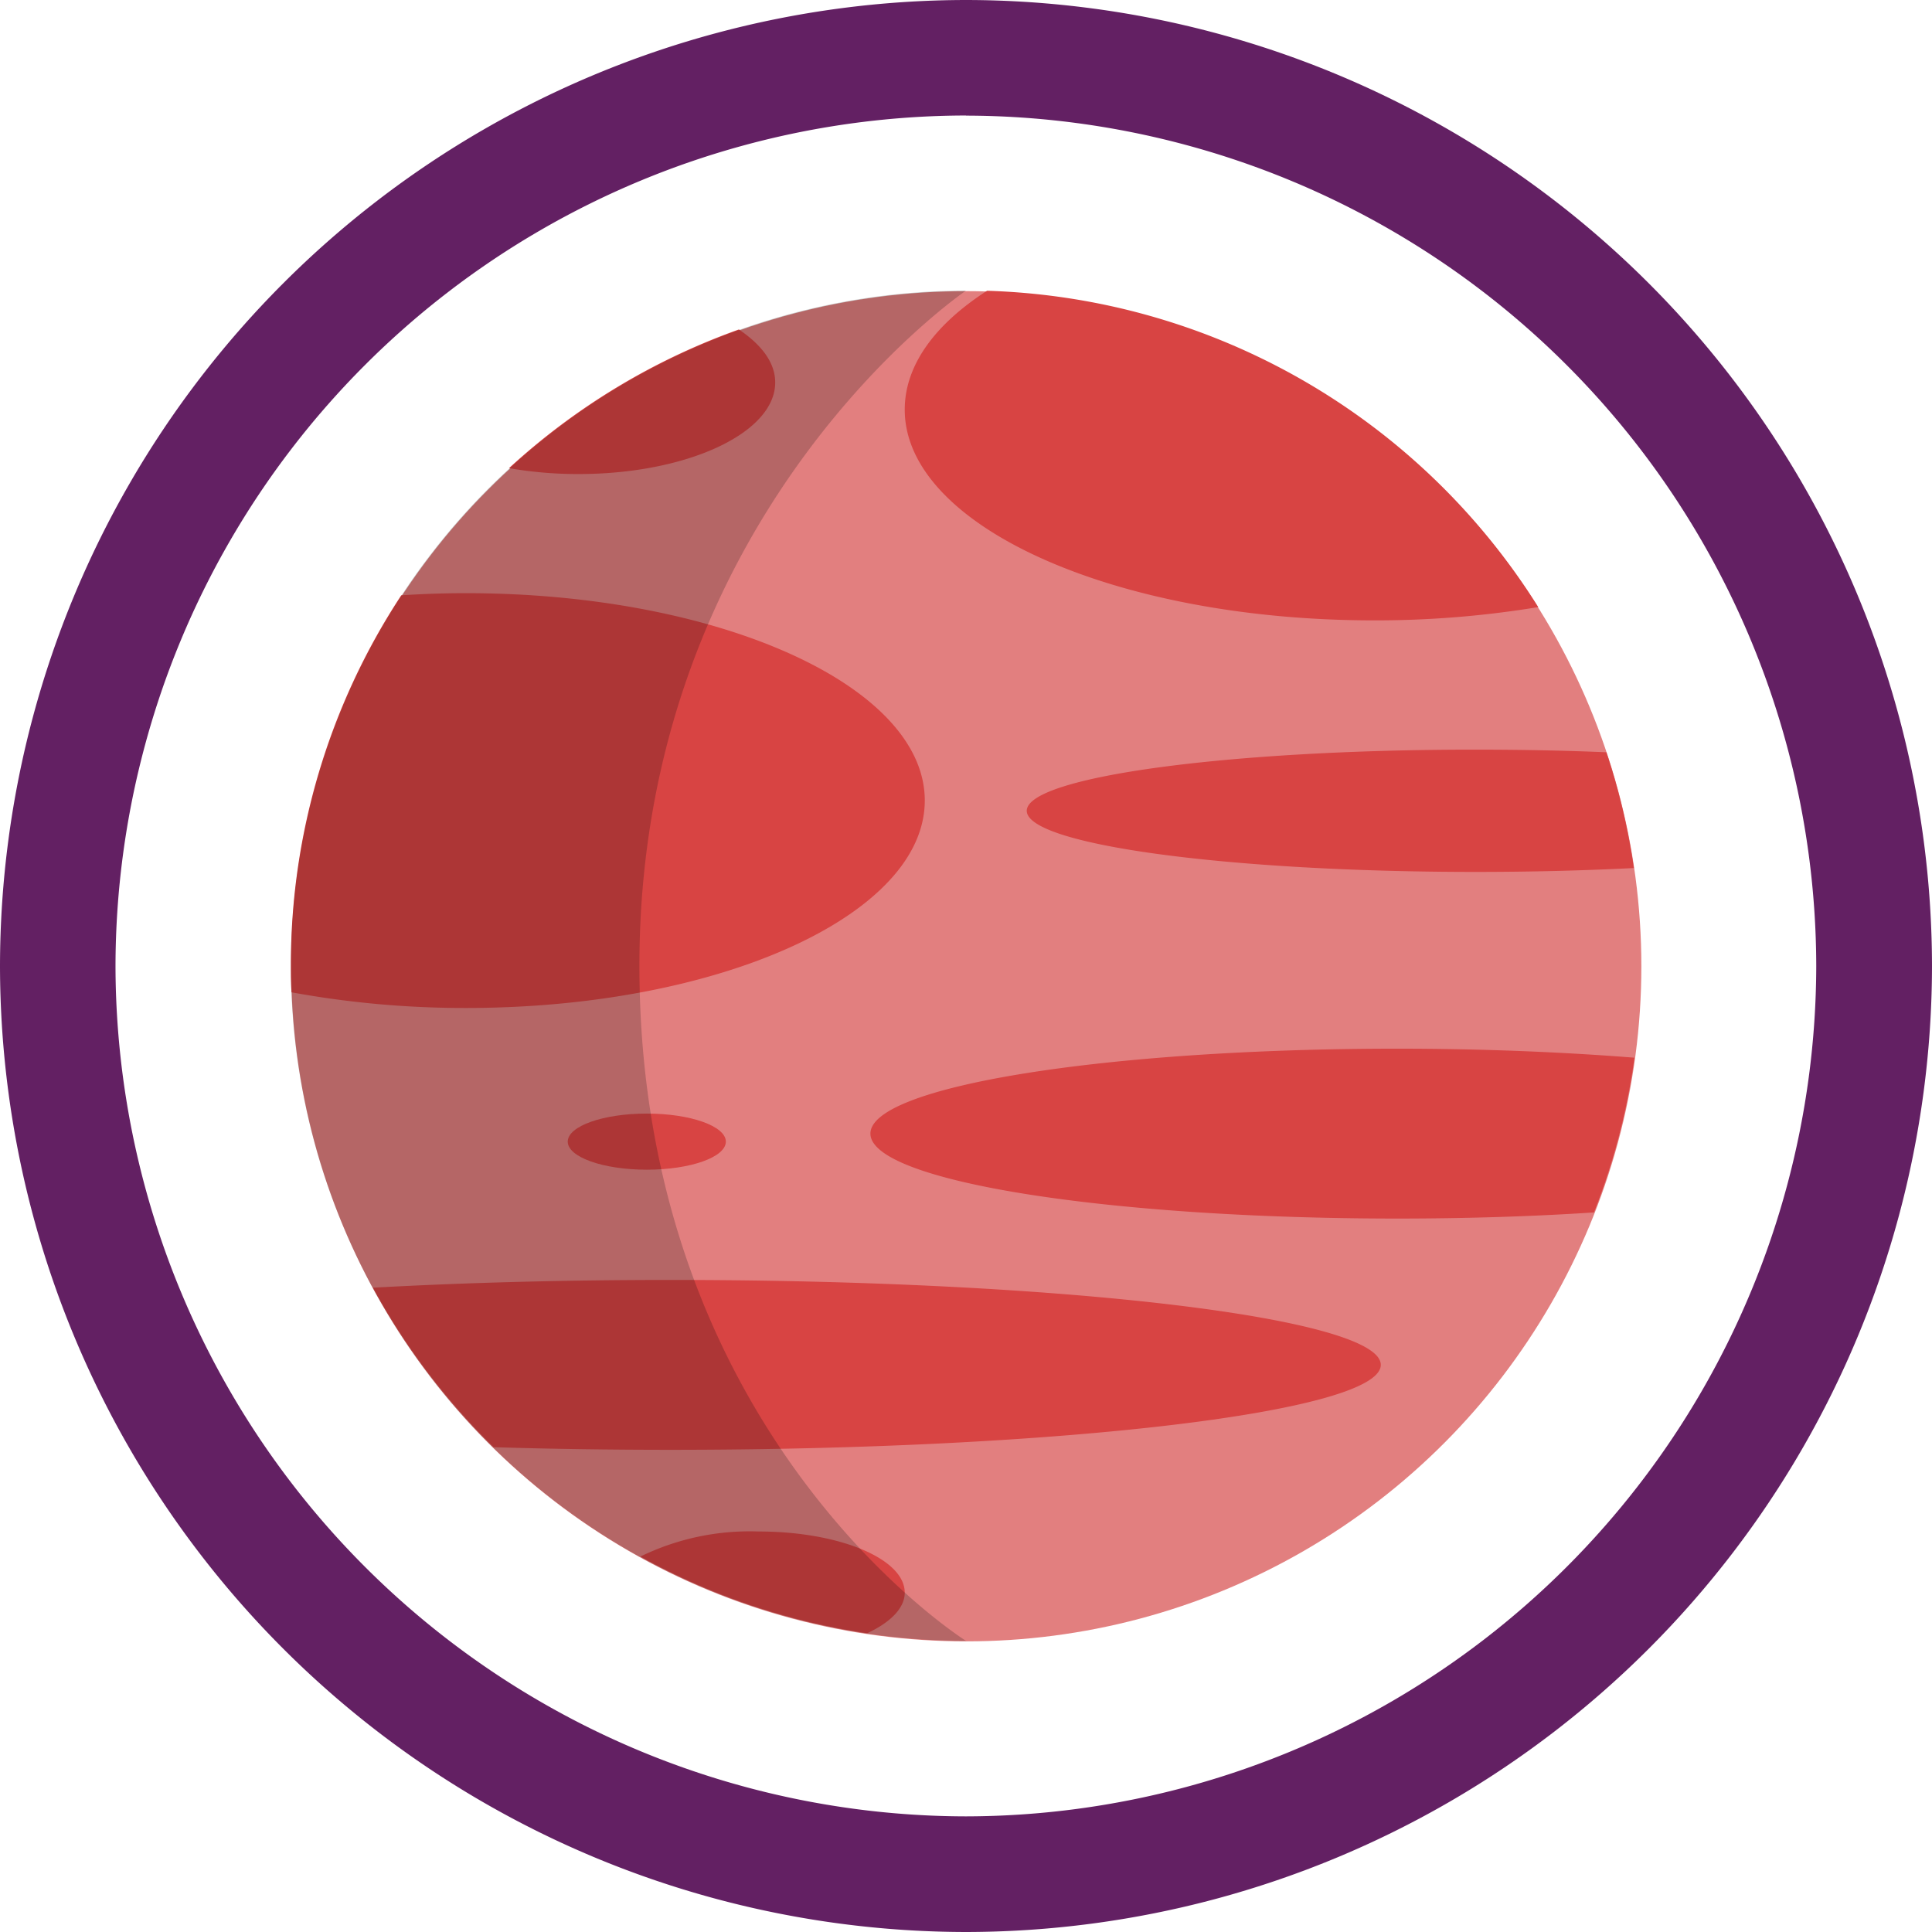 <svg id="OBJECTS" xmlns="http://www.w3.org/2000/svg" viewBox="0 0 154.22 154.22"><defs><style>.cls-1{fill:#e27f7f;}.cls-2{fill:#d84443;}.cls-3{opacity:0.2;}.cls-4{fill:#632063;}</style></defs><title>mars</title><circle class="cls-1" cx="77.13" cy="77.13" r="53.89"/><path class="cls-2" d="M-213.4,964.53c0-9.14-16.4-16.55-36.63-16.55-1.75,0-3.47.06-5.16,0.17A53.63,53.63,0,0,0-264,977.69c0,0.72,0,1.44.05,2.15A76.63,76.63,0,0,0-250,981.09C-229.8,981.09-213.4,973.67-213.4,964.53Z" transform="translate(287.22 -900.63)"/><path class="cls-2" d="M-215,933.33c0,9.29,16.77,16.82,37.45,16.82a79.48,79.48,0,0,0,13.12-1.06,53.84,53.84,0,0,0-44-25.25C-212.62,926.54-215,929.81-215,933.33Z" transform="translate(287.22 -900.63)"/><path class="cls-2" d="M-177,1009.58c0-3.75-25.39-6.78-56.71-6.78-8.48,0-16.51.22-23.74,0.62a54.07,54.07,0,0,0,9.63,12.73c4.51,0.14,9.24.21,14.11,0.21C-202.43,1016.36-177,1013.32-177,1009.58Z" transform="translate(287.22 -900.63)"/><path class="cls-2" d="M-205.26,965.35c0,2.7,16,4.88,35.82,4.88,4.45,0,8.71-.11,12.64-0.31a53.52,53.52,0,0,0-2.19-9.24c-3.31-.14-6.81-0.21-10.45-0.21C-189.22,960.46-205.26,962.65-205.26,965.35Z" transform="translate(287.22 -900.63)"/><path class="cls-2" d="M-175.68,984.34c-23.23,0-42.06,3-42.06,6.78s18.83,6.78,42.06,6.78c5.55,0,10.85-.17,15.7-0.49a53.48,53.48,0,0,0,3.23-12.35C-162.44,984.61-168.87,984.34-175.68,984.34Z" transform="translate(287.22 -900.63)"/><path class="cls-2" d="M-225.34,931.16c0-1.58-1.08-3-2.9-4.23A53.86,53.86,0,0,0-246.59,938a32.18,32.18,0,0,0,5.51.47C-232.39,938.48-225.34,935.2-225.34,931.16Z" transform="translate(287.22 -900.63)"/><path class="cls-2" d="M-215,1027.76c0-2.7-5.22-4.88-11.67-4.88a19.9,19.9,0,0,0-9.43,2A53.5,53.5,0,0,0-218,1031C-216.15,1030.14-215,1029-215,1027.76Z" transform="translate(287.22 -900.63)"/><ellipse class="cls-2" cx="51.63" cy="91.13" rx="6.31" ry="2.24"/><g class="cls-3"><path d="M-236.18,977.72c0,37.59,26.07,53.89,26.07,53.89A53.89,53.89,0,0,1-264,977.72a53.89,53.89,0,0,1,53.89-53.89S-236.18,941.5-236.18,977.72Z" transform="translate(287.22 -900.63)"/></g><path class="cls-4" d="M-210.11,1054.85a77.2,77.2,0,0,1-77.11-77.11,77.2,77.2,0,0,1,77.11-77.11A77.2,77.2,0,0,1-133,977.74,77.2,77.2,0,0,1-210.11,1054.85Zm0-145A68,68,0,0,0-278,977.74a68,68,0,0,0,67.88,67.88,68,68,0,0,0,67.88-67.88A68,68,0,0,0-210.11,909.86Z" transform="translate(287.22 -900.63)"/></svg>